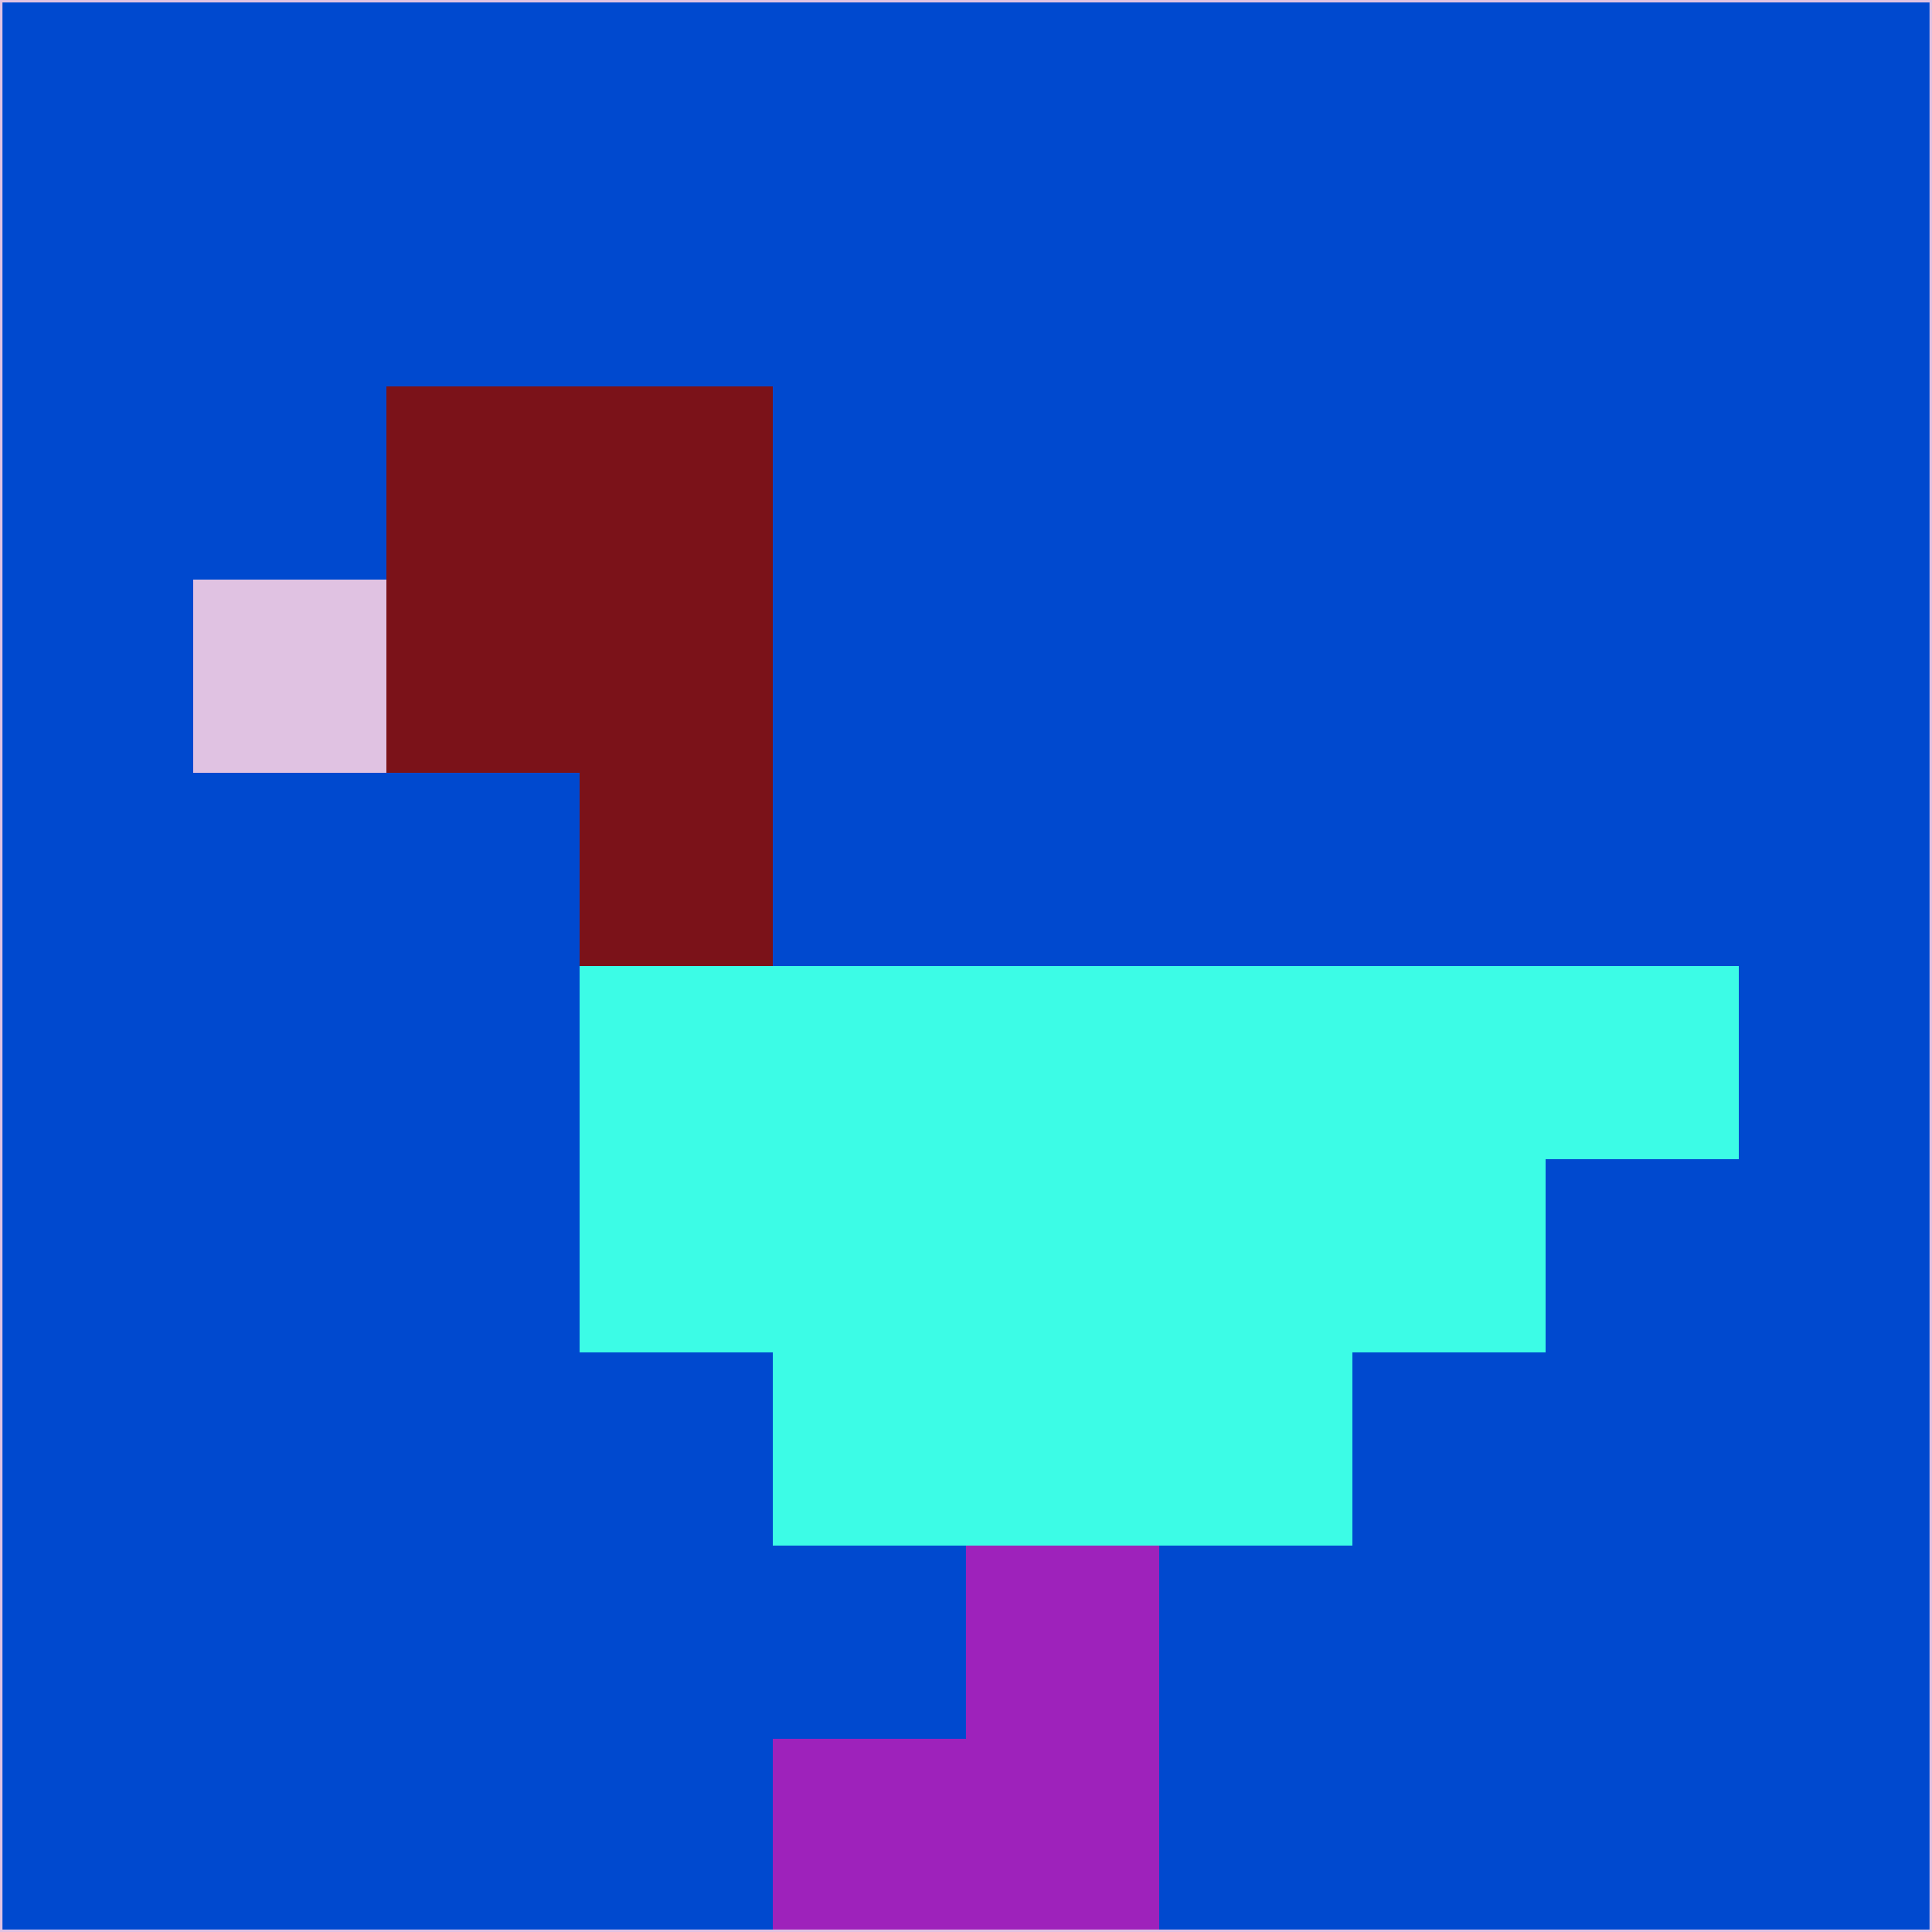 <svg xmlns="http://www.w3.org/2000/svg" version="1.1" width="785" height="785">
  <title>'goose-pfp-694263' by Dmitri Cherniak (Cyberpunk Edition)</title>
  <desc>
    seed=17220
    backgroundColor=#0049cf
    padding=20
    innerPadding=0
    timeout=500
    dimension=1
    border=false
    Save=function(){return n.handleSave()}
    frame=12

    Rendered at 2024-09-15T22:37:00.628Z
    Generated in 1ms
    Modified for Cyberpunk theme with new color scheme
  </desc>
  <defs/>
  <rect width="100%" height="100%" fill="#0049cf"/>
  <g>
    <g id="0-0">
      <rect x="0" y="0" height="785" width="785" fill="#0049cf"/>
      <g>
        <!-- Neon blue -->
        <rect id="0-0-2-2-2-2" x="157" y="157" width="157" height="157" fill="#7b1219"/>
        <rect id="0-0-3-2-1-4" x="235.5" y="157" width="78.5" height="314" fill="#7b1219"/>
        <!-- Electric purple -->
        <rect id="0-0-4-5-5-1" x="314" y="392.5" width="392.5" height="78.5" fill="#3cfce6"/>
        <rect id="0-0-3-5-5-2" x="235.5" y="392.5" width="392.5" height="157" fill="#3cfce6"/>
        <rect id="0-0-4-5-3-3" x="314" y="392.5" width="235.5" height="235.5" fill="#3cfce6"/>
        <!-- Neon pink -->
        <rect id="0-0-1-3-1-1" x="78.5" y="235.5" width="78.5" height="78.5" fill="#e0c2e2"/>
        <!-- Cyber yellow -->
        <rect id="0-0-5-8-1-2" x="392.5" y="628" width="78.5" height="157" fill="#9e22bb"/>
        <rect id="0-0-4-9-2-1" x="314" y="706.5" width="157" height="78.5" fill="#9e22bb"/>
      </g>
      <rect x="0" y="0" stroke="#e0c2e2" stroke-width="2" height="785" width="785" fill="none"/>
    </g>
  </g>
  <script xmlns=""/>
</svg>